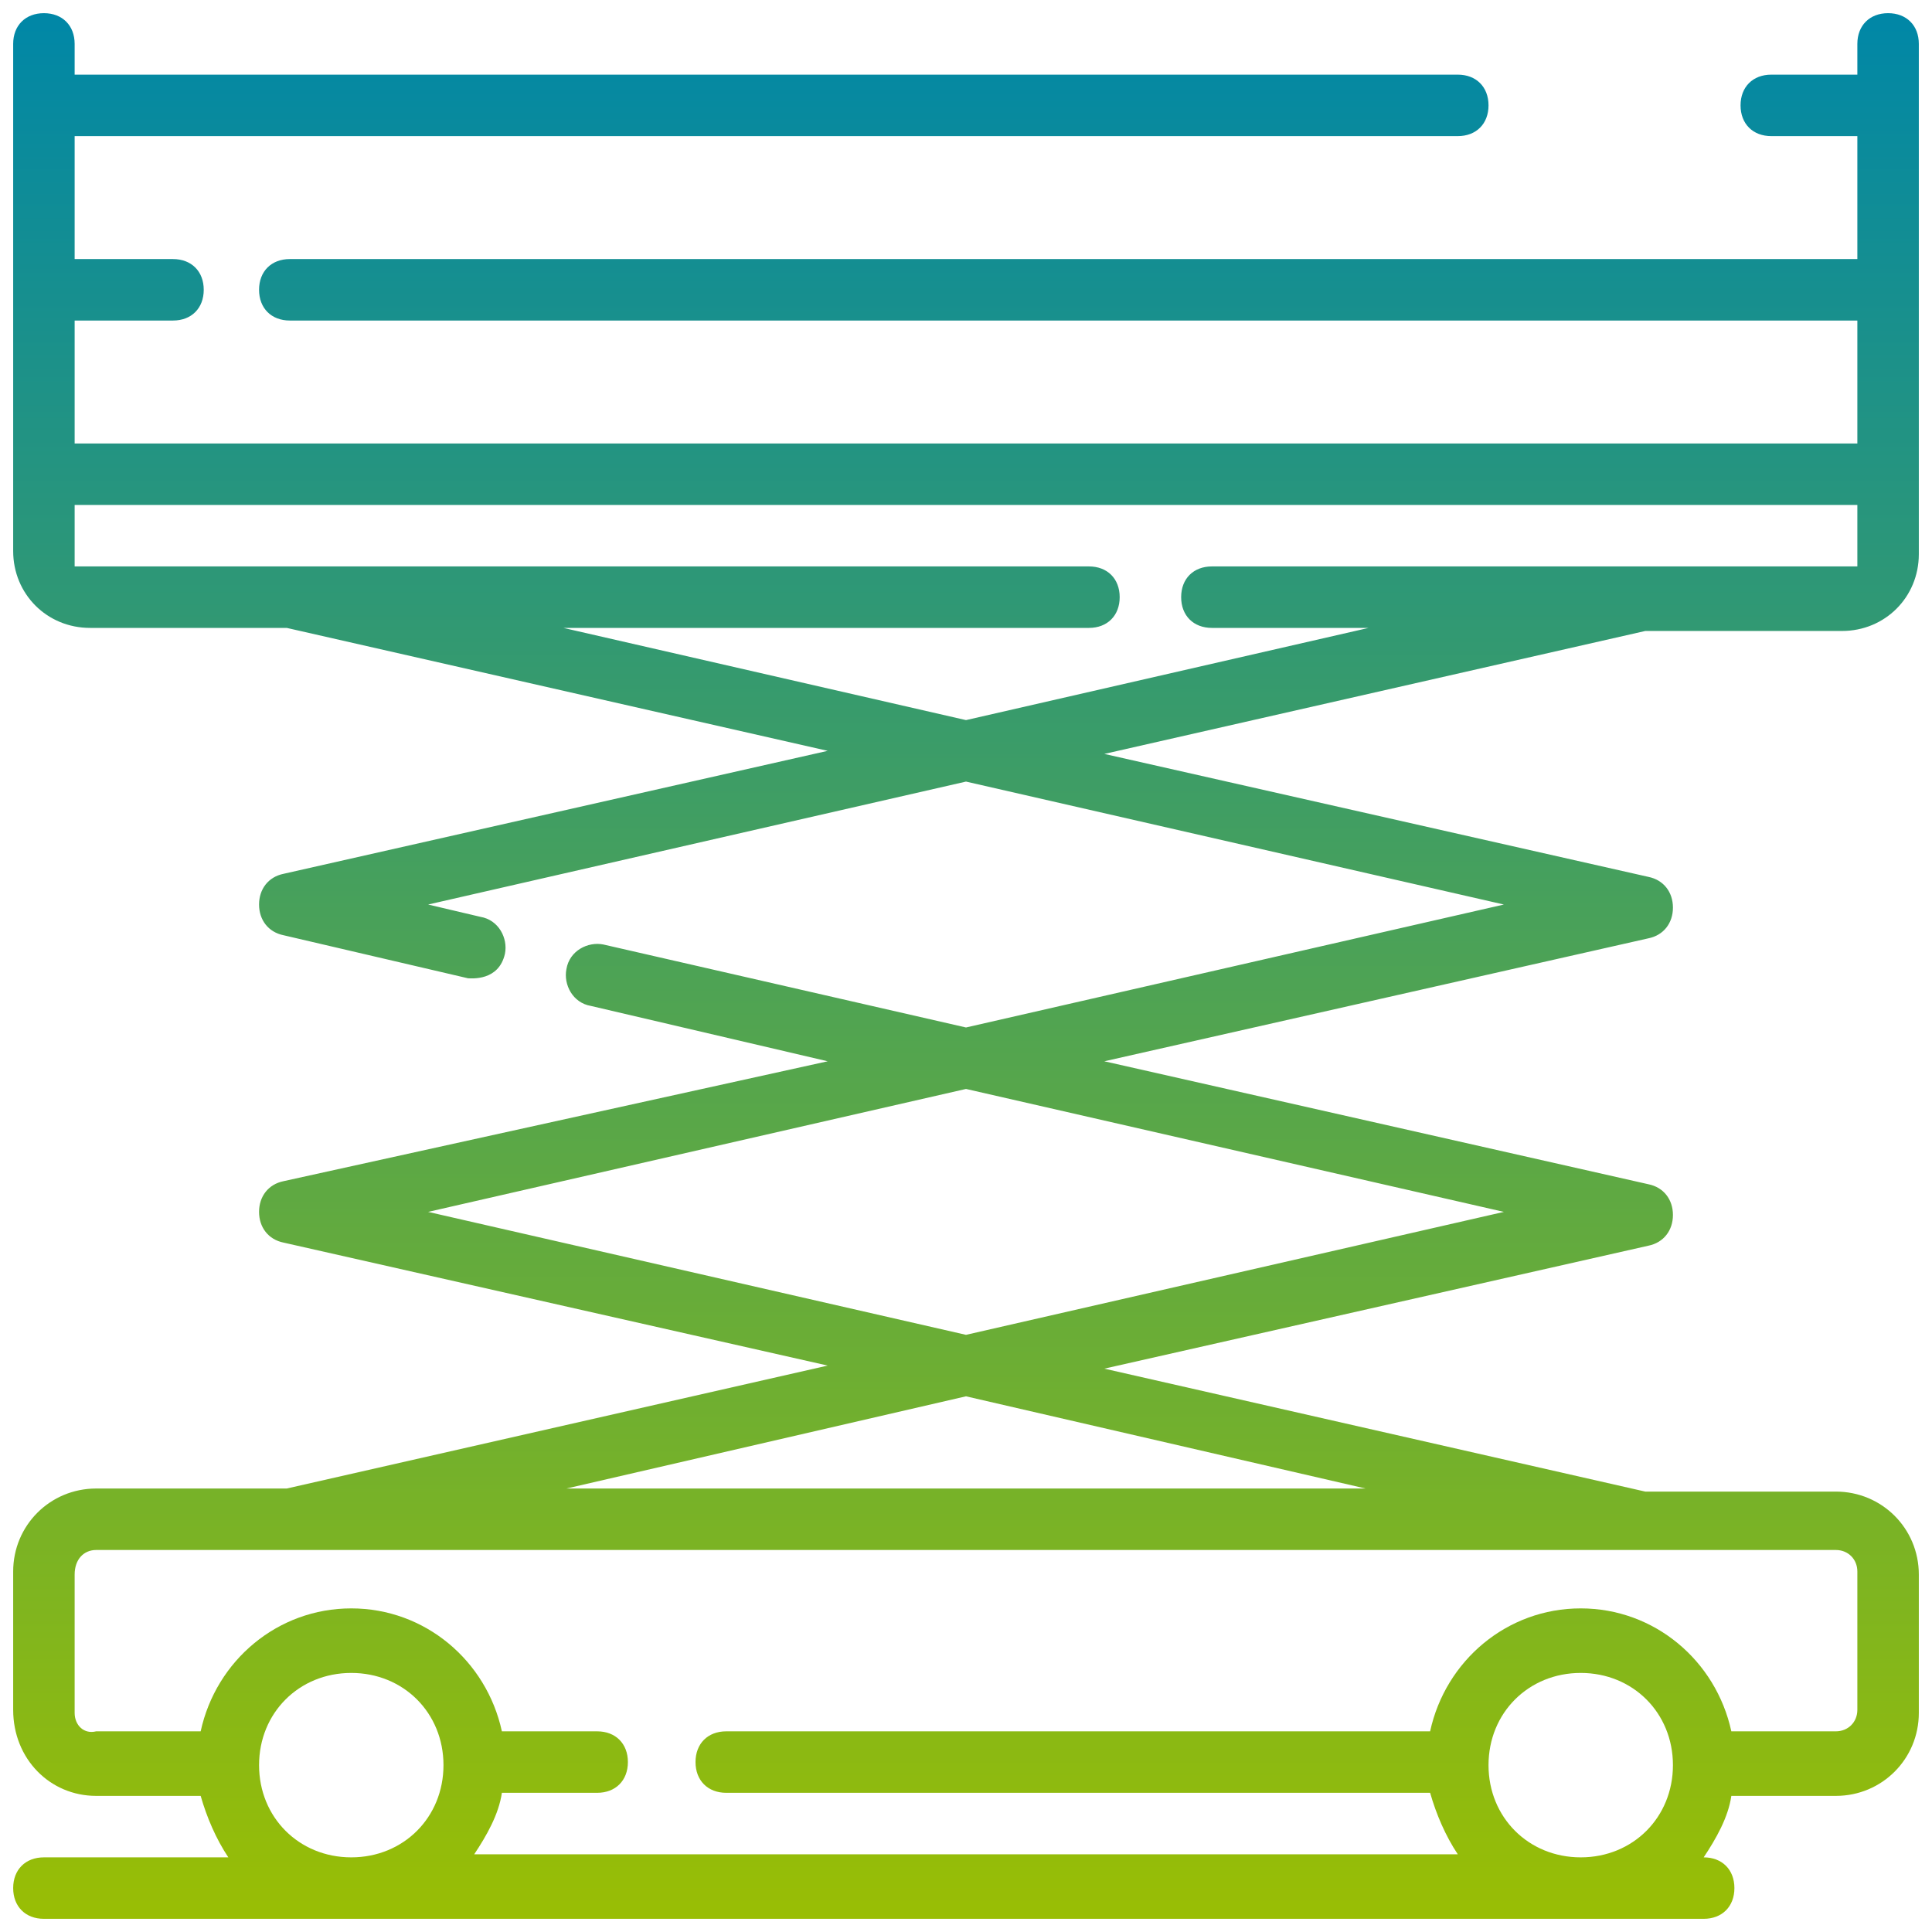 <svg width="110" height="110" viewBox="0 0 110 110" fill="none" xmlns="http://www.w3.org/2000/svg">
<path d="M109.25 2.5C109.25 1.45 108.55 0.75 107.5 0.75C106.45 0.75 105.75 1.45 105.75 2.5V4.25H100.85C99.8 4.25 99.1 4.95 99.1 6C99.1 7.05 99.8 7.75 100.85 7.75H105.75V14.75H16.5C15.45 14.75 14.75 15.45 14.75 16.5C14.75 17.55 15.45 18.25 16.5 18.25H105.75V25.25H4.25V18.25H9.85C10.9 18.25 11.6 17.55 11.6 16.5C11.6 15.45 10.9 14.75 9.85 14.75H4.25V7.75H83C84.05 7.75 84.75 7.05 84.75 6C84.75 4.95 84.05 4.25 83 4.25H4.25V2.5C4.25 1.45 3.55 0.75 2.5 0.75C1.45 0.75 0.75 1.45 0.75 2.5V31.375C0.75 33.825 2.675 35.75 5.125 35.75H16.325L47.125 42.75L16.15 49.75C15.275 49.925 14.75 50.625 14.75 51.5C14.75 52.375 15.275 53.075 16.15 53.25L26.65 55.7C26.825 55.7 28.4 55.875 28.75 54.3C28.925 53.425 28.4 52.375 27.35 52.2L24.375 51.5L55 44.5L85.625 51.5L55 58.5L34.35 53.775C33.475 53.6 32.425 54.125 32.25 55.175C32.075 56.05 32.6 57.1 33.65 57.275L47.125 60.425L16.15 67.25C15.275 67.425 14.75 68.125 14.75 69C14.75 69.875 15.275 70.575 16.15 70.75L47.125 77.75L16.325 84.75H5.475C2.85 84.75 0.75 86.85 0.75 89.475V97.35C0.75 100.15 2.85 102.25 5.475 102.25H11.425C11.775 103.475 12.3 104.7 13 105.75H2.5C1.45 105.75 0.75 106.45 0.75 107.5C0.75 108.55 1.45 109.25 2.5 109.25H97C98.05 109.25 98.75 108.55 98.75 107.5C98.75 106.45 98.05 105.75 97 105.75C97.7 104.7 98.4 103.475 98.575 102.25H104.525C107.15 102.25 109.25 100.15 109.25 97.525V89.65C109.25 87.025 107.15 84.925 104.525 84.925H93.675L62.875 77.925L93.85 70.925C94.725 70.75 95.25 70.05 95.25 69.175C95.25 68.3 94.725 67.6 93.85 67.425L62.875 60.425L93.85 53.425C94.725 53.25 95.25 52.55 95.25 51.675C95.25 50.8 94.725 50.1 93.85 49.925L62.875 42.925L93.675 35.925H104.875C107.325 35.925 109.25 34 109.25 31.55V2.5ZM20 105.75C17.025 105.75 14.75 103.475 14.75 100.5C14.75 97.525 17.025 95.25 20 95.25C22.975 95.25 25.25 97.525 25.25 100.5C25.25 103.475 22.975 105.75 20 105.75ZM90 105.75C87.025 105.75 84.75 103.475 84.75 100.5C84.75 97.525 87.025 95.25 90 95.25C92.975 95.25 95.25 97.525 95.25 100.5C95.25 103.475 92.975 105.75 90 105.75ZM93.5 88.25H104.525C105.225 88.25 105.75 88.775 105.75 89.475V97.35C105.75 98.05 105.225 98.575 104.525 98.575H98.575C97.7 94.55 94.2 91.575 90 91.575C85.8 91.575 82.3 94.55 81.425 98.575H41.35C40.3 98.575 39.6 99.275 39.6 100.325C39.6 101.375 40.3 102.075 41.35 102.075H81.425C81.775 103.3 82.3 104.525 83 105.575H27C27.7 104.525 28.4 103.3 28.575 102.075H34C35.05 102.075 35.75 101.375 35.75 100.325C35.75 99.275 35.05 98.575 34 98.575H28.575C27.7 94.55 24.2 91.575 20 91.575C15.8 91.575 12.3 94.55 11.425 98.575H5.475C4.775 98.75 4.25 98.225 4.25 97.525V89.65C4.25 88.775 4.775 88.25 5.475 88.25H16.325H16.5H16.675H93.5ZM77.75 84.75H32.25L55 79.5L77.75 84.75ZM85.625 69L55 76L24.375 69L55 62L85.625 69ZM105.75 32.25H69C67.95 32.25 67.25 32.95 67.25 34C67.25 35.05 67.95 35.75 69 35.75H77.925L55 41L32.075 35.75H62C63.05 35.75 63.75 35.05 63.75 34C63.75 32.95 63.05 32.25 62 32.25H4.25V28.75H105.75V32.25Z" fill="url(#paint0_linear_68_714)"/>
<defs>
<linearGradient id="paint0_linear_68_714" x1="55" y1="0.75" x2="55" y2="109.25" gradientUnits="userSpaceOnUse">
<stop stop-color="#0087A7"/>
<stop offset="1" stop-color="#99BE04"/>
</linearGradient>
</defs>
</svg>
